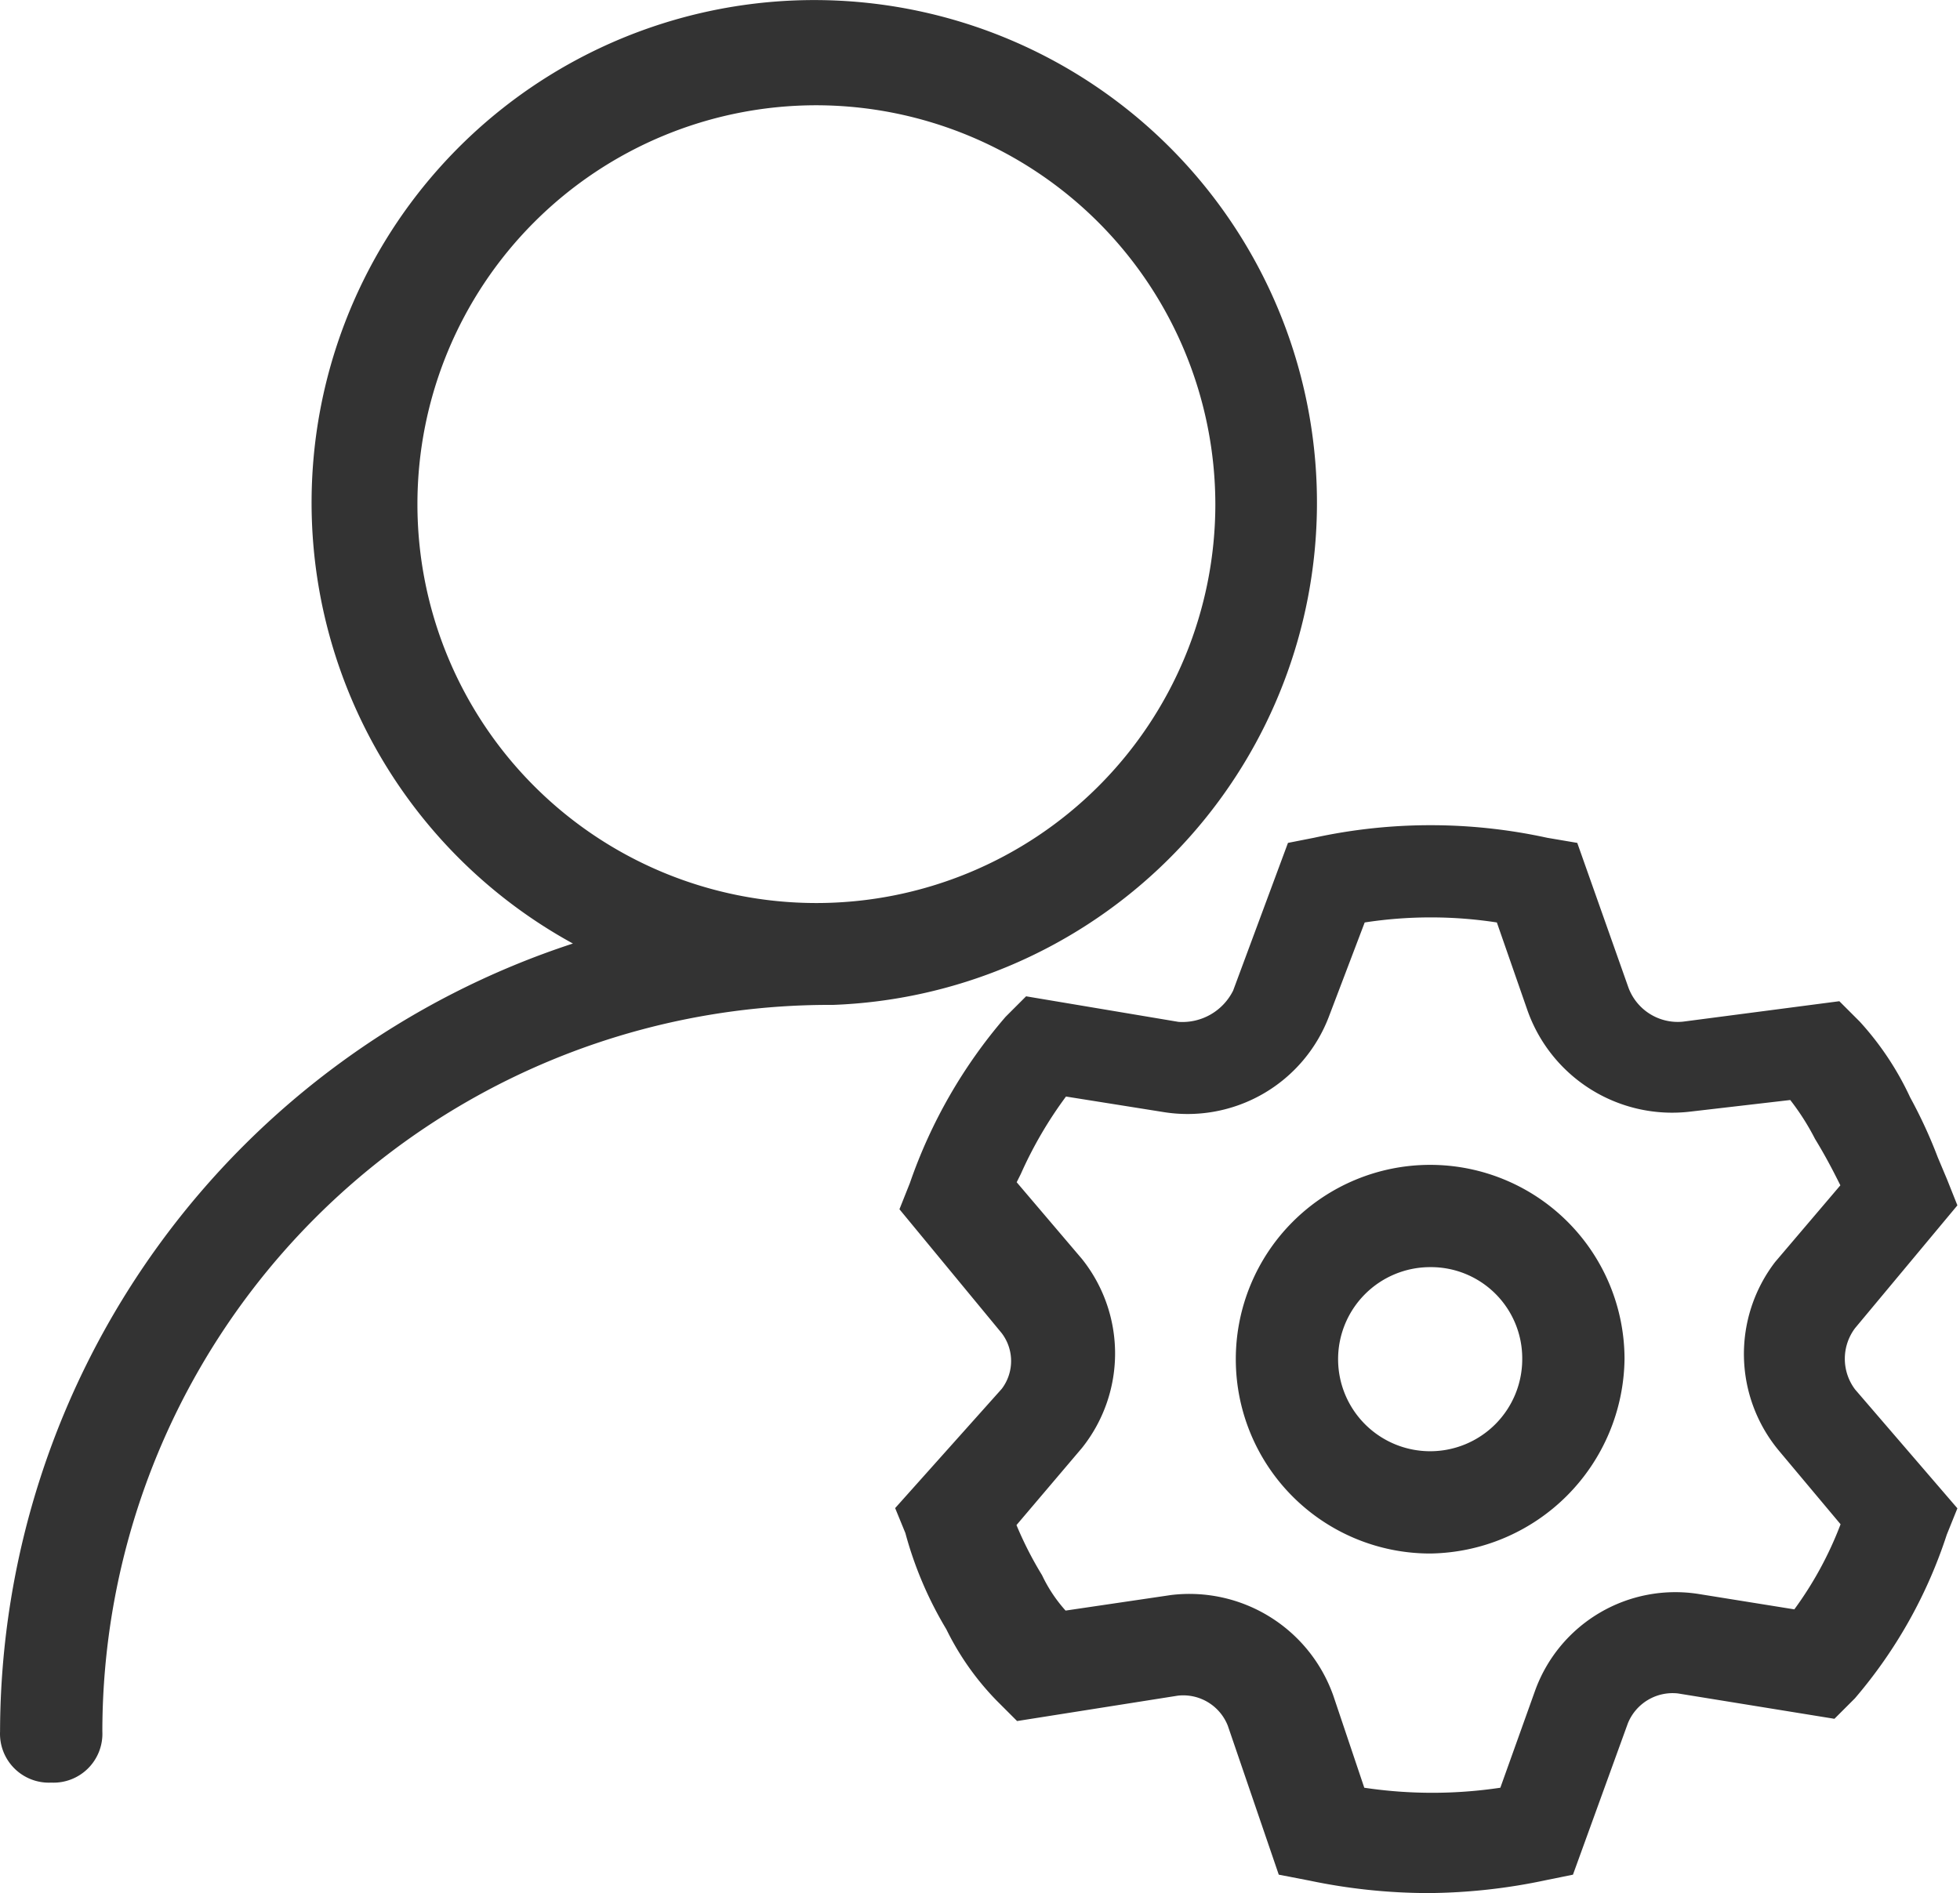 <?xml version="1.0" standalone="no"?><!DOCTYPE svg PUBLIC "-//W3C//DTD SVG 1.1//EN" "http://www.w3.org/Graphics/SVG/1.1/DTD/svg11.dtd"><svg t="1540195291749" class="icon" style="" viewBox="0 0 1060 1024" version="1.1" xmlns="http://www.w3.org/2000/svg" p-id="14724" xmlns:xlink="http://www.w3.org/1999/xlink" width="66.25" height="64"><defs><style type="text/css"></style></defs><path d="M324.227 511.702a266.55 266.55 0 1 1 126.138 26.555h-2.213a399.548 399.548 0 0 0-398.331 398.331 20.912 20.912 0 0 1-22.13 22.13 20.912 20.912 0 0 1-22.13-22.13 442.59 442.59 0 0 1 318.665-424.886z m117.286-17.704a221.295 221.295 0 1 0-221.295-221.295 221.959 221.959 0 0 0 221.295 221.295z m606.348 146.055l4.426 11.065-53.111 64.176a33.194 33.194 0 0 0 0 39.833l53.111 61.963-4.426 11.065a256.149 256.149 0 0 1-48.685 86.305l-8.852 8.852-81.879-13.278a31.313 31.313 0 0 0-33.194 19.917l-28.768 79.666-11.065 2.213a302.842 302.842 0 0 1-126.138 0l-13.278-2.213-26.555-77.453a31.313 31.313 0 0 0-33.194-19.917l-84.092 13.278-8.852-8.852a145.391 145.391 0 0 1-26.555-37.62 208.681 208.681 0 0 1-22.13-50.898l-4.426-11.065 55.324-61.963a29.875 29.875 0 0 0 0-37.62l-53.111-64.176 4.426-11.065a271.75 271.75 0 0 1 50.898-88.518l8.852-8.852 79.666 13.278a35.96 35.96 0 0 0 35.407-19.917l28.768-77.453 11.065-2.213a292.441 292.441 0 0 1 123.925 0l13.278 2.213 26.555 75.24a34.19 34.19 0 0 0 35.407 22.13l81.879-11.065 8.852 8.852a156.456 156.456 0 0 1 26.555 39.833 431.525 431.525 0 0 1 19.917 44.259z m-61.963-26.555a148.821 148.821 0 0 0-15.491-24.342l-57.537 6.639a77.453 77.453 0 0 1-81.879-50.898l-17.704-50.898a240.658 240.658 0 0 0-79.666 0l-19.917 53.111a76.236 76.236 0 0 1-84.092 48.685l-55.324-8.852a256.149 256.149 0 0 0-30.981 53.111l37.62 44.259a76.457 76.457 0 0 1 0 95.157l-37.62 44.259a202.374 202.374 0 0 0 15.491 30.981 79.445 79.445 0 0 0 15.491 22.13l59.75-8.852a77.453 77.453 0 0 1 81.879 50.898l17.704 53.111a254.489 254.489 0 0 0 81.879 0l19.917-55.324a74.908 74.908 0 0 1 81.879-48.685l55.324 8.852a203.702 203.702 0 0 0 28.768-53.111l-35.407-42.046a76.568 76.568 0 0 1-2.213-95.157l37.62-44.259c-4.426-8.852-8.852-17.704-15.491-28.768z m-212.443 221.295a99.583 99.583 0 1 1 99.583-99.583 100.579 100.579 0 0 1-99.583 99.583z m0-44.259a55.324 55.324 0 1 0-55.324-55.324 55.324 55.324 0 0 0 55.324 55.324z" fill="#333333" p-id="14725"></path><path d="M772.349 1024a314.571 314.571 0 0 1-64.176-6.749l-16.597-3.209-27.551-80.551a25.892 25.892 0 0 0-27.109-16.265l-86.858 13.72-11.065-11.065a149.042 149.042 0 0 1-27.219-38.616 203.813 203.813 0 0 1-22.13-52.004l-5.532-13.499 57.647-64.507a24.896 24.896 0 0 0 0-30.096l-55.324-67.052 5.643-14.163a274.959 274.959 0 0 1 51.783-89.956l11.065-11.065 82.432 13.831a30.649 30.649 0 0 0 29.543-16.929l29.654-79.888 14.052-2.766a295.65 295.65 0 0 1 126.138 0l16.265 2.766 27.662 78.228a28.436 28.436 0 0 0 29.432 18.478l84.645-11.065 11.065 11.065a161.213 161.213 0 0 1 27.219 40.94 262.013 262.013 0 0 1 14.937 32.42l4.979 11.839 5.643 14.163-55.324 66.389a27.551 27.551 0 0 0 0 33.194l55.324 64.286-5.754 14.274a259.358 259.358 0 0 1-49.681 88.518l-11.065 11.065-84.645-13.72a26.113 26.113 0 0 0-27.109 16.265l-29.654 81.769-14.163 2.877a314.571 314.571 0 0 1-64.176 7.081z m-72.142-19.253l9.958 1.66a300.851 300.851 0 0 0 124.147 0l8.077-1.549 27.662-76.789a36.846 36.846 0 0 1 39.28-23.457l79.113 12.835 6.86-6.86a250.617 250.617 0 0 0 47.357-84.645l2.987-7.745-50.898-59.528a38.505 38.505 0 0 1 0-46.804l50.898-61.741-3.209-7.967-4.979-11.95a270.644 270.644 0 0 0-13.942-31.535 153.689 153.689 0 0 0-26.002-39.169l-6.639-6.528-79.113 11.065a39.391 39.391 0 0 1-41.714-25.781l-25.449-72.142-10.069-1.66a286.134 286.134 0 0 0-121.712 0l-8.188 1.66-27.662 74.466a41.272 41.272 0 0 1-41.493 23.457l-77.453-12.835-6.86 6.86a268.21 268.21 0 0 0-49.57 86.416l-3.319 8.299 51.009 61.631a35.407 35.407 0 0 1 0 44.259l-52.668 59.528 3.098 7.856a205.804 205.804 0 0 0 22.13 50.234 142.293 142.293 0 0 0 25.892 36.514l6.86 6.86 81.326-12.835a36.846 36.846 0 0 1 39.28 23.568zM774.562 980.847a248.072 248.072 0 0 1-41.825-3.43h-3.319l-18.699-56.209a71.589 71.589 0 0 0-76.015-47.136l-62.405 9.184-1.881-1.992a83.539 83.539 0 0 1-16.597-23.568 201.378 201.378 0 0 1-15.601-31.756l-1.549-3.209 39.833-46.804a70.593 70.593 0 0 0 0-88.518l-39.833-46.583 5.422-11.065a216.095 216.095 0 0 1 27.773-46.361l1.992-2.434 58.422 9.405a70.704 70.704 0 0 0 78.006-45.034l21.023-56.32h3.209a245.306 245.306 0 0 1 81.437 0l3.319 0.553 18.699 53.996a71.7 71.7 0 0 0 76.015 47.136l60.745-6.971 1.881 2.545a149.263 149.263 0 0 1 15.712 24.564c6.639 11.065 11.065 20.138 15.491 28.879l1.66 3.209-2.324 2.877-37.62 44.259a70.814 70.814 0 0 0 2.213 88.518l37.399 44.259-0.996 2.987a209.013 209.013 0 0 1-29.432 54.549l-1.992 2.766-58.754-9.405a69.265 69.265 0 0 0-75.794 45.034l-21.023 58.533h-3.209a248.072 248.072 0 0 1-41.382 3.541z m-36.735-13.831a248.514 248.514 0 0 0 73.581 0l18.81-52.558a80.662 80.662 0 0 1 88.518-52.226l51.672 8.299a195.182 195.182 0 0 0 25.006-46.029l-33.194-39.612a81.769 81.769 0 0 1-2.213-102.238l35.297-41.493c-3.873-7.745-7.967-15.712-13.72-25.117a132.113 132.113 0 0 0-13.388-21.023l-54.328 6.307a82.986 82.986 0 0 1-87.743-54.66l-16.597-47.689a234.573 234.573 0 0 0-71.478 0l-19.142 50.345a81.769 81.769 0 0 1-90.288 52.115l-52.115-8.299a221.295 221.295 0 0 0-24.453 41.935l-2.213 4.426 35.297 41.493a81.879 81.879 0 0 1 0 102.238l-35.407 41.714a196.399 196.399 0 0 0 13.831 27.109 78.781 78.781 0 0 0 12.724 19.142l56.983-8.409a82.543 82.543 0 0 1 87.854 54.549zM27.691 964.25A26.445 26.445 0 0 1 0.029 936.588a449.561 449.561 0 0 1 309.813-426.214 271.861 271.861 0 1 1 140.744 33.194h-2.434A393.241 393.241 0 0 0 55.353 936.588 26.445 26.445 0 0 1 27.691 964.25zM441.513 12.682a260.464 260.464 0 0 0-115.073 494.041l12.724 6.418-13.61 3.873A438.385 438.385 0 0 0 11.094 936.588 15.38 15.38 0 0 0 27.691 953.186 15.38 15.38 0 0 0 44.288 936.588 404.306 404.306 0 0 1 448.152 532.725h2.213a260.132 260.132 0 0 0-8.852-520.043z m331.943 827.643a105.115 105.115 0 1 1 105.115-105.115 106.554 106.554 0 0 1-105.115 105.115z m0-199.166a94.05 94.05 0 0 0 0 188.101 95.268 95.268 0 0 0 94.05-94.05 94.161 94.161 0 0 0-94.05-94.05z m0 154.907a60.856 60.856 0 1 1 60.856-60.856 60.303 60.303 0 0 1-60.856 60.856z m0-110.648a49.791 49.791 0 1 0 49.791 49.791 49.349 49.349 0 0 0-49.791-49.791zM441.513 499.531a226.827 226.827 0 1 1 226.827-226.827A227.159 227.159 0 0 1 441.513 499.531z m0-442.59a215.763 215.763 0 1 0 215.763 215.763A216.095 216.095 0 0 0 441.513 56.941z" fill="#333333" p-id="14726"></path></svg>